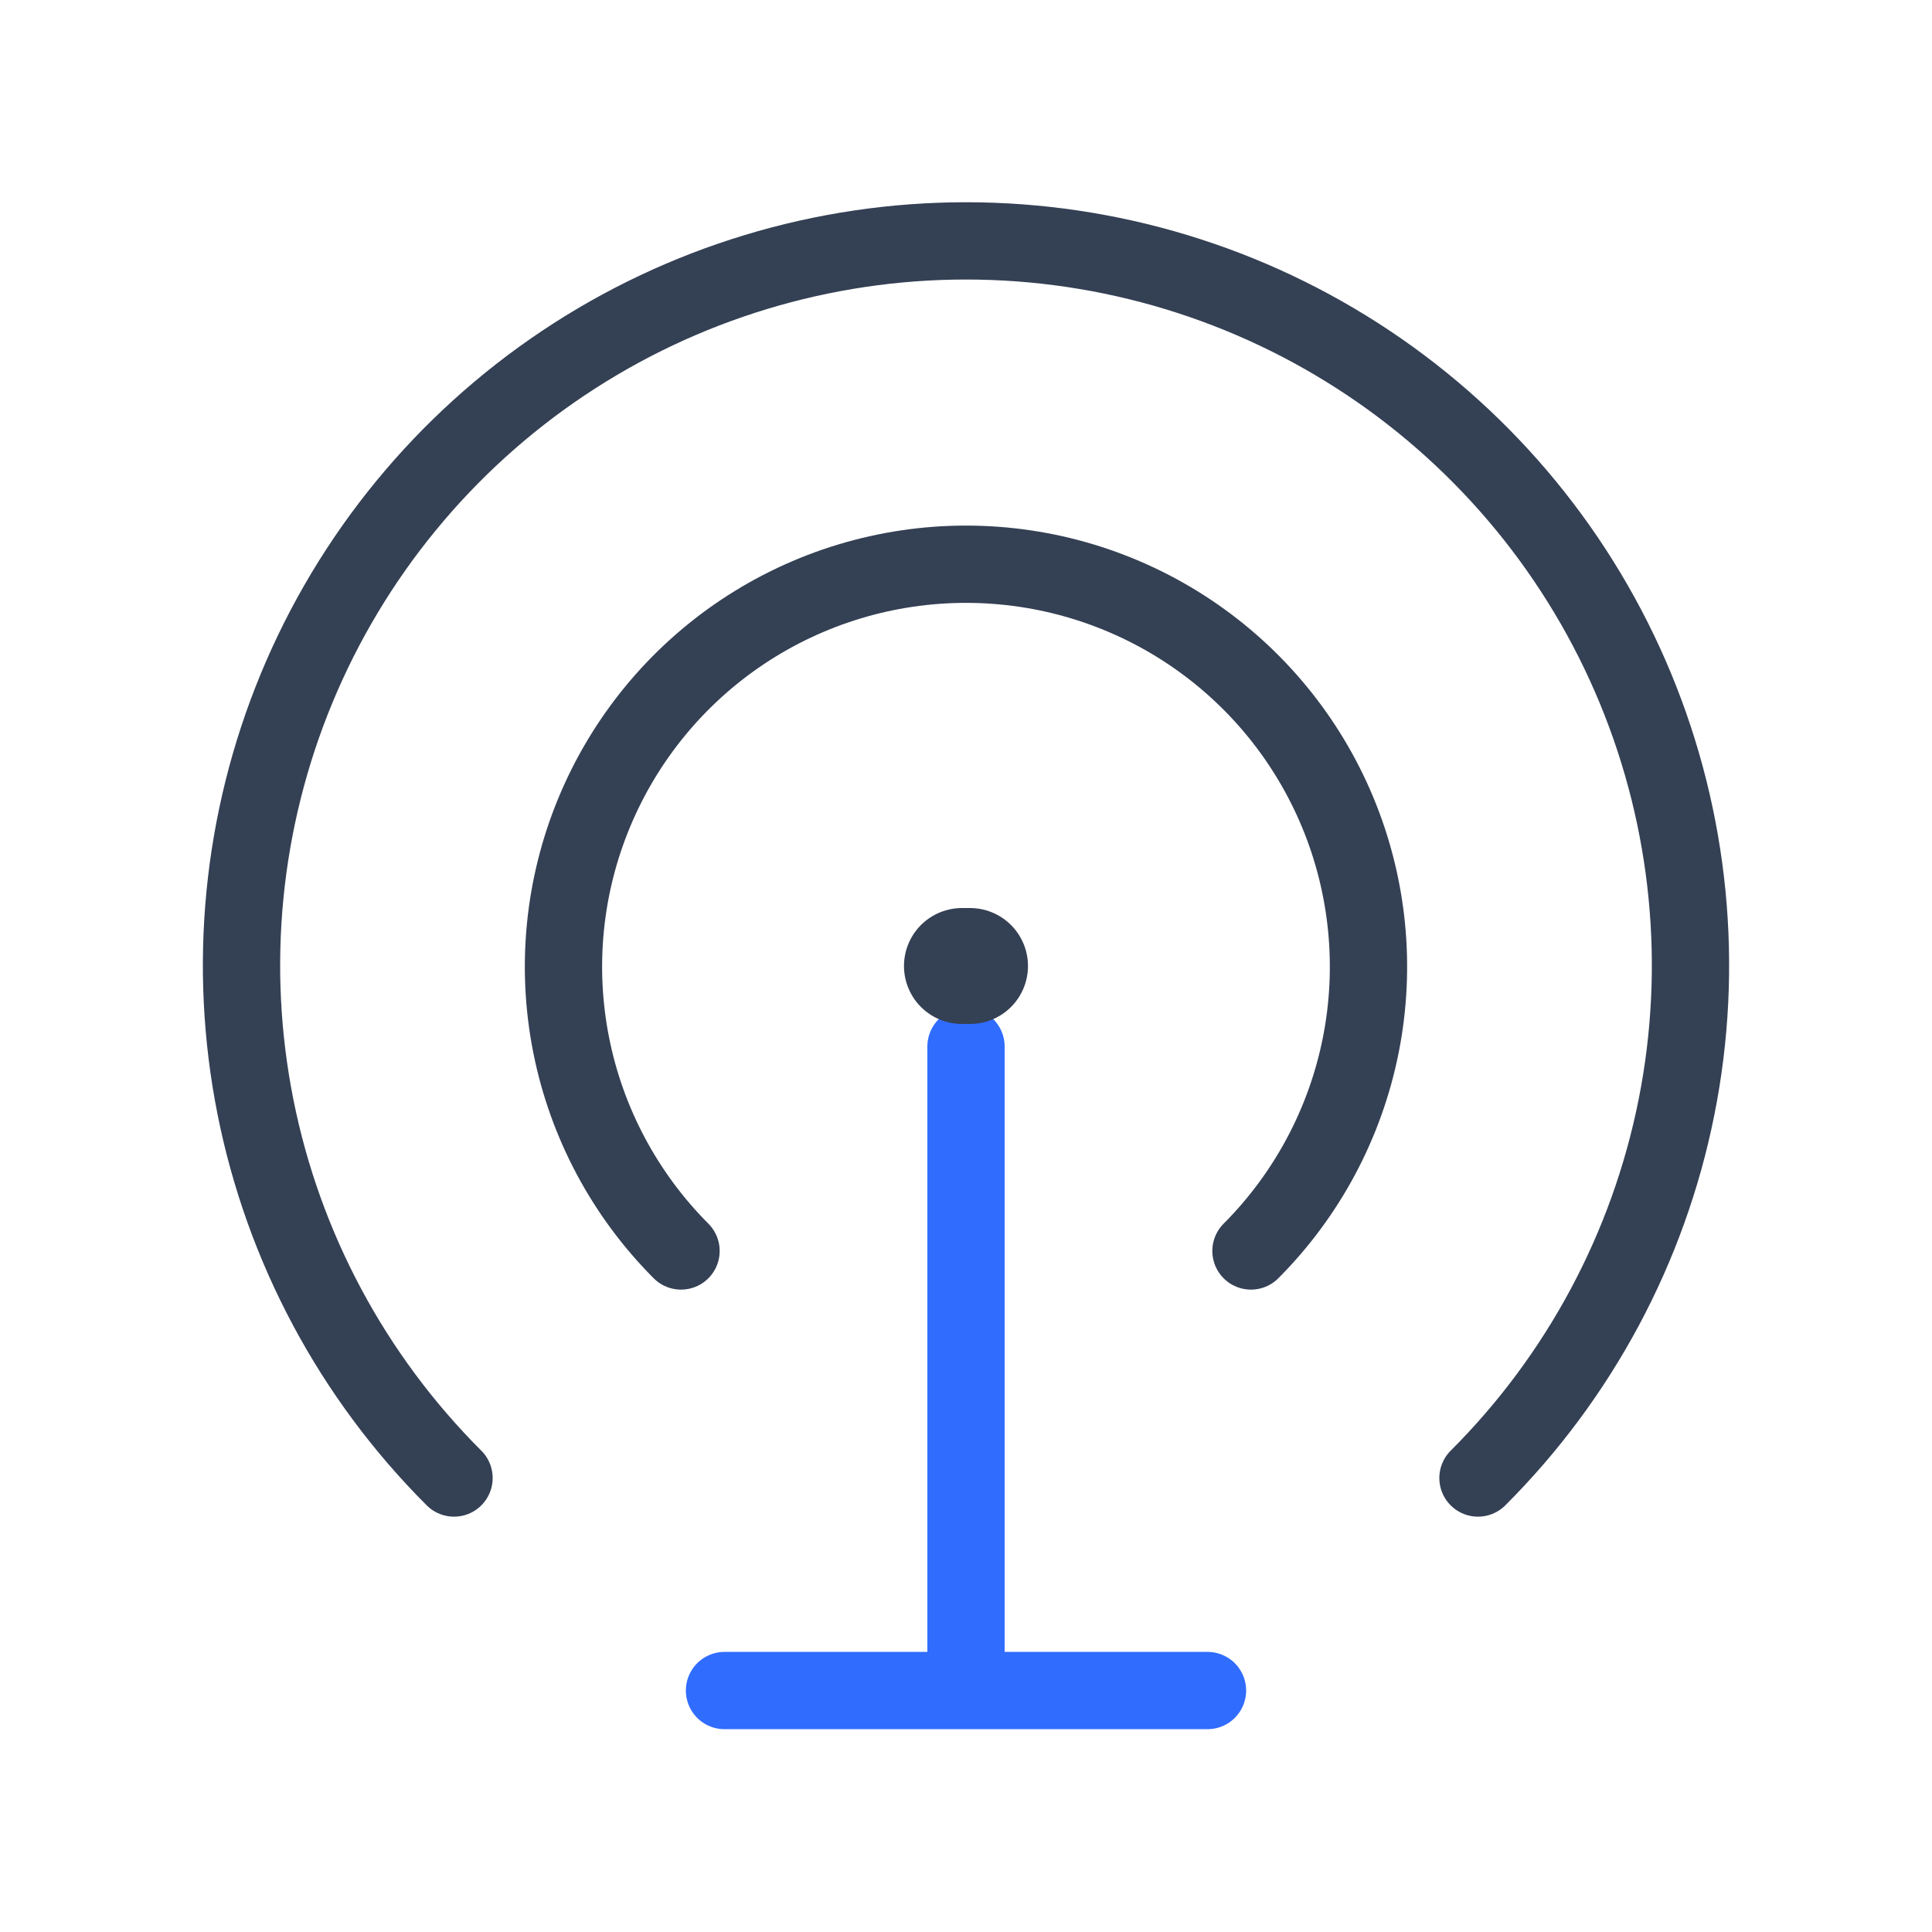 <svg width="50" height="50" viewBox="0 0 50 50" fill="none" xmlns="http://www.w3.org/2000/svg">
<path d="M18.75 43.751H31.25M25 27.084V43.751V27.084Z" stroke="#306CFE" stroke-width="2" stroke-linecap="round" stroke-linejoin="round"/>
<path d="M24.895 25H25.104" stroke="#344054" stroke-width="3" stroke-linecap="round" stroke-linejoin="round"/>
<path d="M11.75 38.251C9.125 35.63 7.337 32.289 6.612 28.651C5.887 25.013 6.257 21.242 7.675 17.814C9.093 14.387 11.497 11.457 14.581 9.396C17.665 7.335 21.291 6.234 25 6.234C28.709 6.234 32.335 7.335 35.419 9.396C38.503 11.457 40.907 14.387 42.325 17.814C43.743 21.242 44.113 25.013 43.388 28.651C42.663 32.289 40.875 35.63 38.25 38.251" stroke="#344054" stroke-width="2" stroke-linecap="round" stroke-linejoin="round"/>
<path d="M32.375 32.375C33.829 30.917 34.818 29.061 35.218 27.041C35.618 25.021 35.41 22.928 34.621 21.026C33.832 19.124 32.497 17.499 30.784 16.355C29.072 15.212 27.059 14.602 25 14.602C22.941 14.602 20.928 15.212 19.215 16.355C17.503 17.499 16.168 19.124 15.379 21.026C14.589 22.928 14.381 25.021 14.781 27.041C15.181 29.061 16.171 30.917 17.625 32.375" stroke="#344054" stroke-width="2" stroke-linecap="round" stroke-linejoin="round"/>
</svg>
